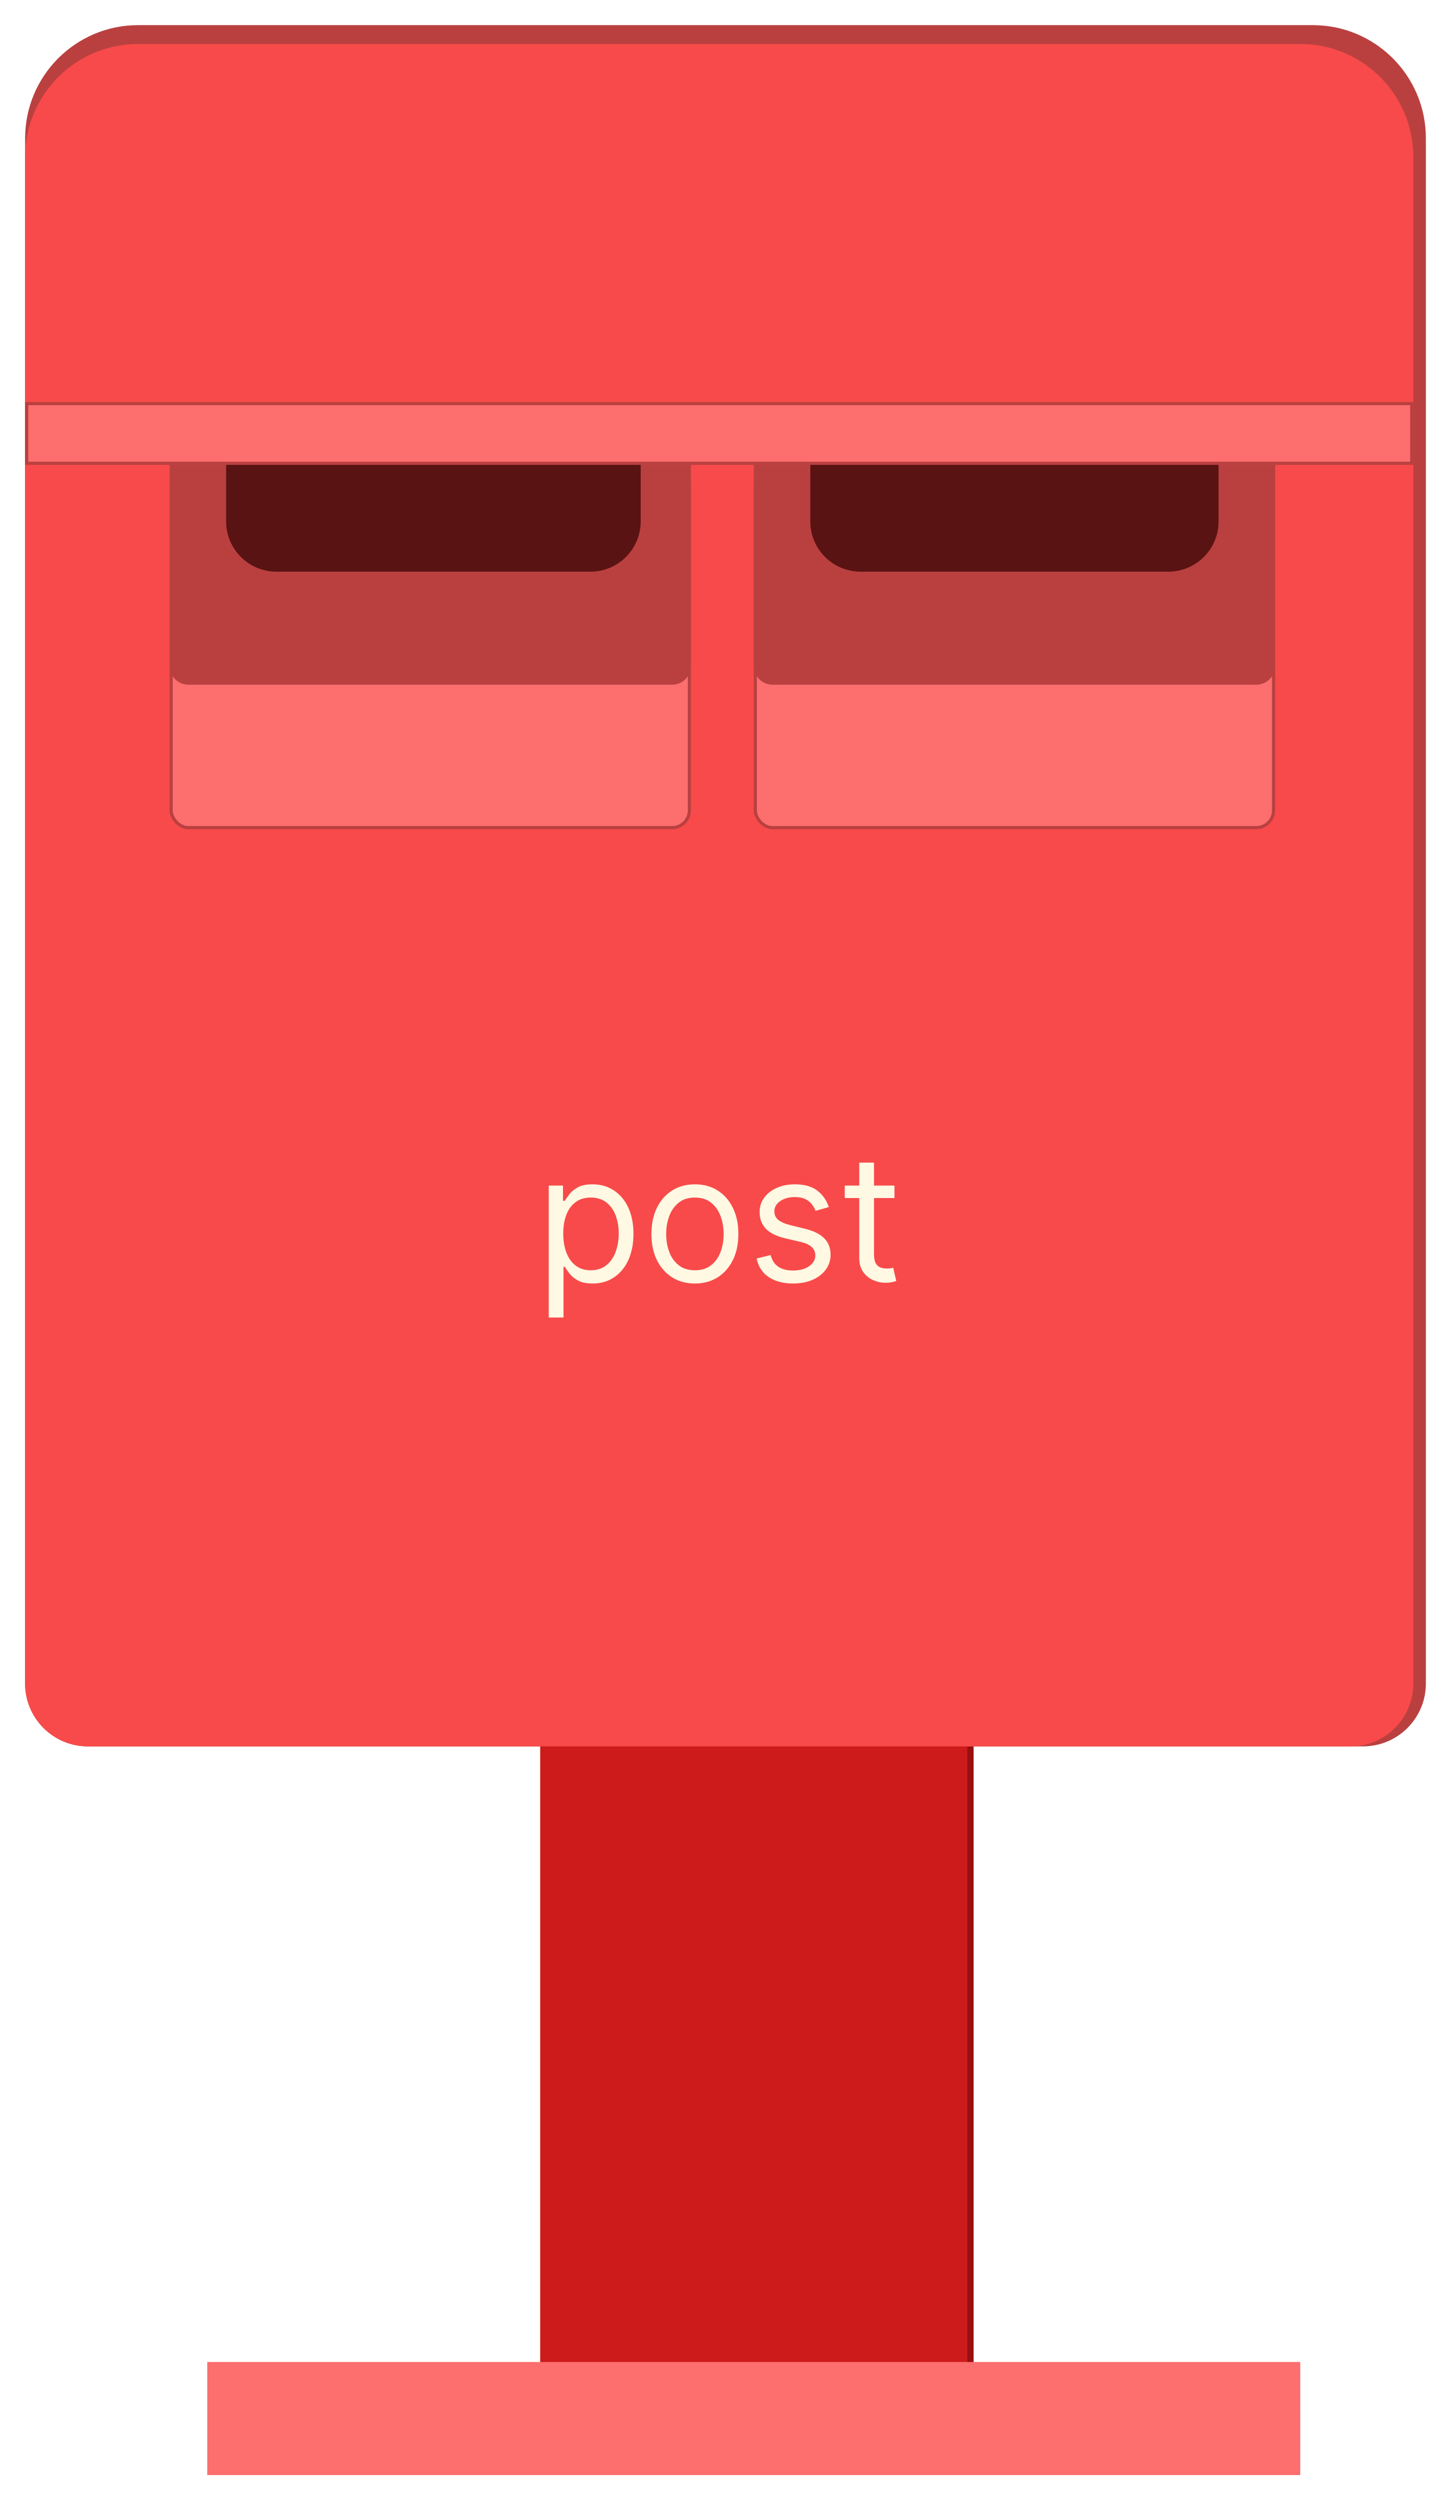 <svg width="231" height="398" viewBox="0 0 231 398" fill="none" xmlns="http://www.w3.org/2000/svg">
<g filter="url(#filter0_d_39_2)">
<rect x="87" y="246" width="68" height="135" fill="#970F0F"/>
<path d="M4 18C4 8.059 12.059 0 22 0H209C218.941 0 227 8.059 227 18V264C227 269.523 222.523 274 217 274H14C8.477 274 4 269.523 4 264V18Z" fill="#BA4040"/>
<rect x="86" y="245" width="68" height="135" fill="#CD1A1A"/>
<path d="M4 21C4 11.059 12.059 3 22 3H207C216.941 3 225 11.059 225 21V264C225 269.523 220.523 274 215 274H14C8.477 274 4 269.523 4 264V21Z" fill="#F84A4A"/>
<rect x="4.25" y="60.25" width="220.5" height="9.5" fill="#FD6E6E" stroke="#BA4040" stroke-width="0.5"/>
<rect x="27.25" y="70.25" width="82.5" height="57.5" rx="2.75" fill="#FD6E6E" stroke="#BA4040" stroke-width="0.5"/>
<path d="M27 70H110V102C110 103.657 108.657 105 107 105H30C28.343 105 27 103.657 27 102V70Z" fill="#BA4040"/>
<path d="M36 70H102V79C102 83.418 98.418 87 94 87H44C39.582 87 36 83.418 36 79V70Z" fill="#591313"/>
<rect x="120.25" y="70.25" width="82.5" height="57.5" rx="2.75" fill="#FD6E6E" stroke="#BA4040" stroke-width="0.5"/>
<path d="M120 70H203V102C203 103.657 201.657 105 200 105H123C121.343 105 120 103.657 120 102V70Z" fill="#BA4040"/>
<path d="M129 70H194V79C194 83.418 190.418 87 186 87H137C132.582 87 129 83.418 129 79V70Z" fill="#591313"/>
<path d="M87.363 205.727V184.727H89.63V187.153H89.908C90.08 186.888 90.319 186.55 90.624 186.139C90.936 185.722 91.38 185.35 91.956 185.026C92.54 184.694 93.329 184.528 94.323 184.528C95.609 184.528 96.742 184.85 97.723 185.493C98.704 186.136 99.47 187.047 100.02 188.227C100.57 189.407 100.846 190.799 100.846 192.403C100.846 194.021 100.57 195.423 100.02 196.609C99.47 197.789 98.708 198.704 97.733 199.354C96.759 199.997 95.635 200.318 94.363 200.318C93.382 200.318 92.596 200.156 92.006 199.831C91.416 199.5 90.962 199.125 90.644 198.707C90.326 198.283 90.08 197.932 89.908 197.653H89.709V205.727H87.363ZM89.669 192.364C89.669 193.517 89.838 194.535 90.177 195.416C90.515 196.291 91.008 196.977 91.658 197.474C92.308 197.965 93.103 198.21 94.044 198.21C95.025 198.21 95.844 197.952 96.5 197.435C97.163 196.911 97.66 196.208 97.992 195.327C98.33 194.438 98.499 193.451 98.499 192.364C98.499 191.29 98.333 190.322 98.002 189.46C97.677 188.592 97.183 187.906 96.52 187.402C95.864 186.892 95.039 186.636 94.044 186.636C93.09 186.636 92.288 186.878 91.638 187.362C90.989 187.839 90.498 188.509 90.166 189.371C89.835 190.226 89.669 191.223 89.669 192.364ZM110.63 200.318C109.251 200.318 108.041 199.99 107 199.334C105.966 198.678 105.158 197.759 104.574 196.58C103.998 195.4 103.709 194.021 103.709 192.443C103.709 190.852 103.998 189.464 104.574 188.277C105.158 187.09 105.966 186.169 107 185.513C108.041 184.857 109.251 184.528 110.63 184.528C112.008 184.528 113.215 184.857 114.249 185.513C115.29 186.169 116.098 187.09 116.675 188.277C117.258 189.464 117.55 190.852 117.55 192.443C117.55 194.021 117.258 195.4 116.675 196.58C116.098 197.759 115.29 198.678 114.249 199.334C113.215 199.99 112.008 200.318 110.63 200.318ZM110.63 198.21C111.677 198.21 112.539 197.942 113.215 197.405C113.891 196.868 114.391 196.162 114.716 195.287C115.041 194.412 115.203 193.464 115.203 192.443C115.203 191.422 115.041 190.471 114.716 189.589C114.391 188.708 113.891 187.995 113.215 187.452C112.539 186.908 111.677 186.636 110.63 186.636C109.582 186.636 108.721 186.908 108.044 187.452C107.368 187.995 106.868 188.708 106.543 189.589C106.218 190.471 106.056 191.422 106.056 192.443C106.056 193.464 106.218 194.412 106.543 195.287C106.868 196.162 107.368 196.868 108.044 197.405C108.721 197.942 109.582 198.21 110.63 198.21ZM131.95 188.148L129.842 188.744C129.71 188.393 129.514 188.052 129.256 187.72C129.004 187.382 128.659 187.104 128.222 186.885C127.784 186.666 127.224 186.557 126.541 186.557C125.607 186.557 124.828 186.772 124.205 187.203C123.588 187.627 123.28 188.168 123.28 188.824C123.28 189.407 123.492 189.868 123.916 190.206C124.34 190.544 125.003 190.826 125.905 191.051L128.172 191.608C129.537 191.939 130.555 192.446 131.224 193.129C131.894 193.805 132.229 194.677 132.229 195.744C132.229 196.619 131.977 197.402 131.473 198.091C130.976 198.78 130.28 199.324 129.385 199.722C128.49 200.119 127.449 200.318 126.263 200.318C124.705 200.318 123.416 199.98 122.395 199.304C121.374 198.628 120.728 197.64 120.456 196.341L122.683 195.784C122.895 196.606 123.296 197.223 123.886 197.634C124.483 198.045 125.262 198.25 126.223 198.25C127.317 198.25 128.185 198.018 128.828 197.554C129.478 197.083 129.803 196.52 129.803 195.864C129.803 195.333 129.617 194.889 129.246 194.531C128.875 194.167 128.304 193.895 127.536 193.716L124.99 193.119C123.591 192.788 122.564 192.274 121.908 191.578C121.258 190.875 120.933 189.997 120.933 188.943C120.933 188.081 121.175 187.319 121.659 186.656C122.15 185.993 122.816 185.473 123.658 185.095C124.506 184.717 125.467 184.528 126.541 184.528C128.053 184.528 129.239 184.86 130.101 185.523C130.969 186.186 131.586 187.061 131.95 188.148ZM142.403 184.727V186.716H134.488V184.727H142.403ZM136.795 181.068H139.142V195.625C139.142 196.288 139.238 196.785 139.43 197.116C139.629 197.441 139.881 197.66 140.186 197.773C140.497 197.879 140.825 197.932 141.17 197.932C141.429 197.932 141.641 197.919 141.806 197.892C141.972 197.859 142.105 197.832 142.204 197.812L142.681 199.92C142.522 199.98 142.3 200.04 142.015 200.099C141.73 200.166 141.369 200.199 140.931 200.199C140.269 200.199 139.619 200.056 138.983 199.771C138.353 199.486 137.829 199.052 137.412 198.469C137.001 197.885 136.795 197.15 136.795 196.261V181.068Z" fill="#FFF9E4"/>
<path d="M33 372H207V390H33V372Z" fill="#FD6E6E"/>
</g>
<defs>
<filter id="filter0_d_39_2" x="0" y="0" width="231" height="398" filterUnits="userSpaceOnUse" color-interpolation-filters="sRGB">
<feFlood flood-opacity="0" result="BackgroundImageFix"/>
<feColorMatrix in="SourceAlpha" type="matrix" values="0 0 0 0 0 0 0 0 0 0 0 0 0 0 0 0 0 0 127 0" result="hardAlpha"/>
<feOffset dy="4"/>
<feGaussianBlur stdDeviation="2"/>
<feComposite in2="hardAlpha" operator="out"/>
<feColorMatrix type="matrix" values="0 0 0 0 0 0 0 0 0 0 0 0 0 0 0 0 0 0 0.25 0"/>
<feBlend mode="normal" in2="BackgroundImageFix" result="effect1_dropShadow_39_2"/>
<feBlend mode="normal" in="SourceGraphic" in2="effect1_dropShadow_39_2" result="shape"/>
</filter>
</defs>
</svg>
